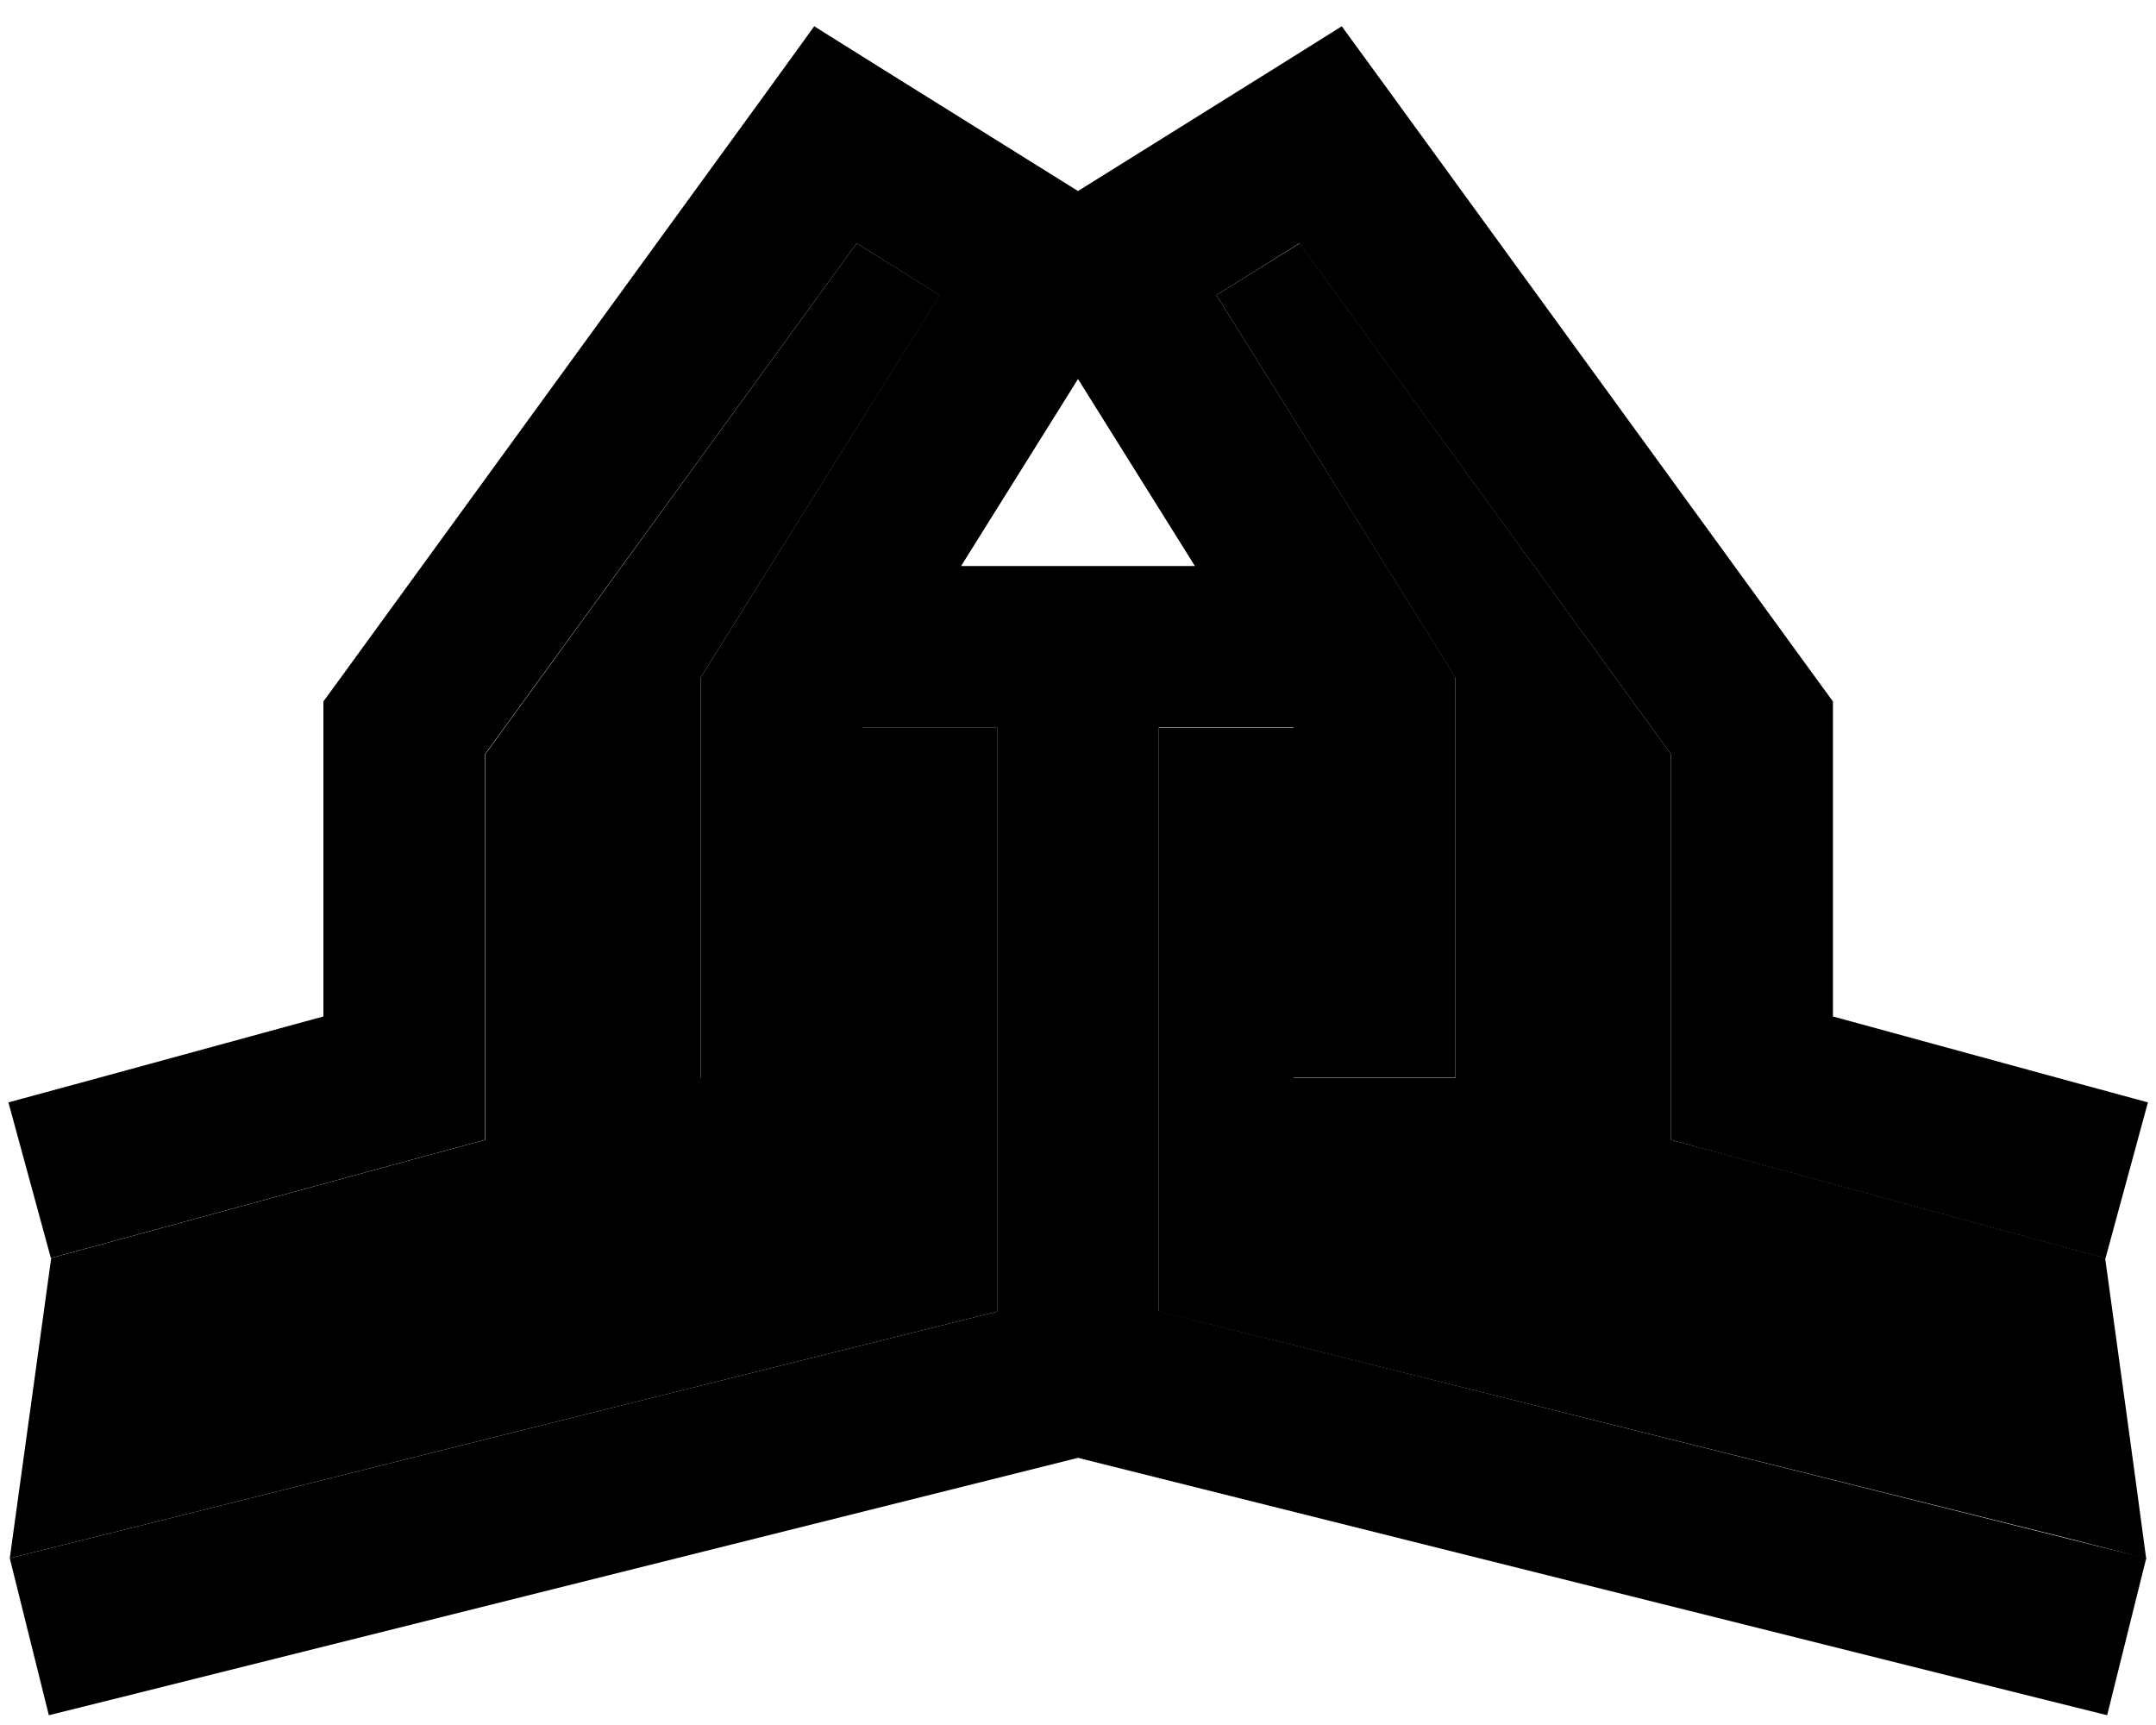 <svg xmlns="http://www.w3.org/2000/svg" viewBox="0 0 640 512"><path class="pr-icon-duotone-secondary" d="M2.9 462.5c4.1-29.7 8.2-59.4 12.3-89.1l23.2-6.3 88-24 17.7-4.8 0-18.3 0-96.2L254.3 72.2l24.7 15.4L211.6 195.3l-3.6 5.8 0 6.9 0 88 0 24 48 0 0-24 0-80 40 0 0 173.3L26.2 456.7 2.9 462.5zM344 216l40 0 0 80 0 24 48 0 0-24 0-88 0-6.9-3.6-5.8L361.1 87.6l24.7-15.4L496 223.8l0 96.2 0 18.3 17.7 4.8 88 24 23.2 6.3c4.1 29.8 8.2 59.4 12.2 89.3c-7.7-2.2-15.5-4.1-23.2-6.1L344 389.3 344 216z"/><path class="pr-icon-duotone-primary" d="M241.7 7.8l19 11.9 59.3 37 59.3-37 19-11.9 13.2 18.1 128 176 4.6 6.3 0 7.8 0 85.7 70.3 19.2 23.2 6.3-12.6 46.3-23.2-6.3-88-24L496 338.3l0-18.3 0-96.2L385.7 72.2 361.1 87.6l67.3 107.6 3.6 5.8 0 6.9 0 88 0 24-48 0 0-24 0-80-40 0 0 173.3 269.8 67.5 23.3 5.8-11.6 46.6-23.3-5.8L320 432.7 37.8 503.3l-23.3 5.8L2.9 462.5l23.3-5.8L296 389.3 296 216l-40 0 0 80 0 24-48 0 0-24 0-88 0-6.9 3.6-5.8L278.9 87.6 254.3 72.2 144 223.8l0 96.2 0 18.3-17.7 4.8-88 24-23.2 6.3L2.5 327.2l23.2-6.3L96 301.7 96 216l0-7.8 4.6-6.3 128-176L241.7 7.8zM296 168l24 0s0 0 0 0l24 0 10.7 0L320 112.5 285.3 168l10.7 0z"/></svg>